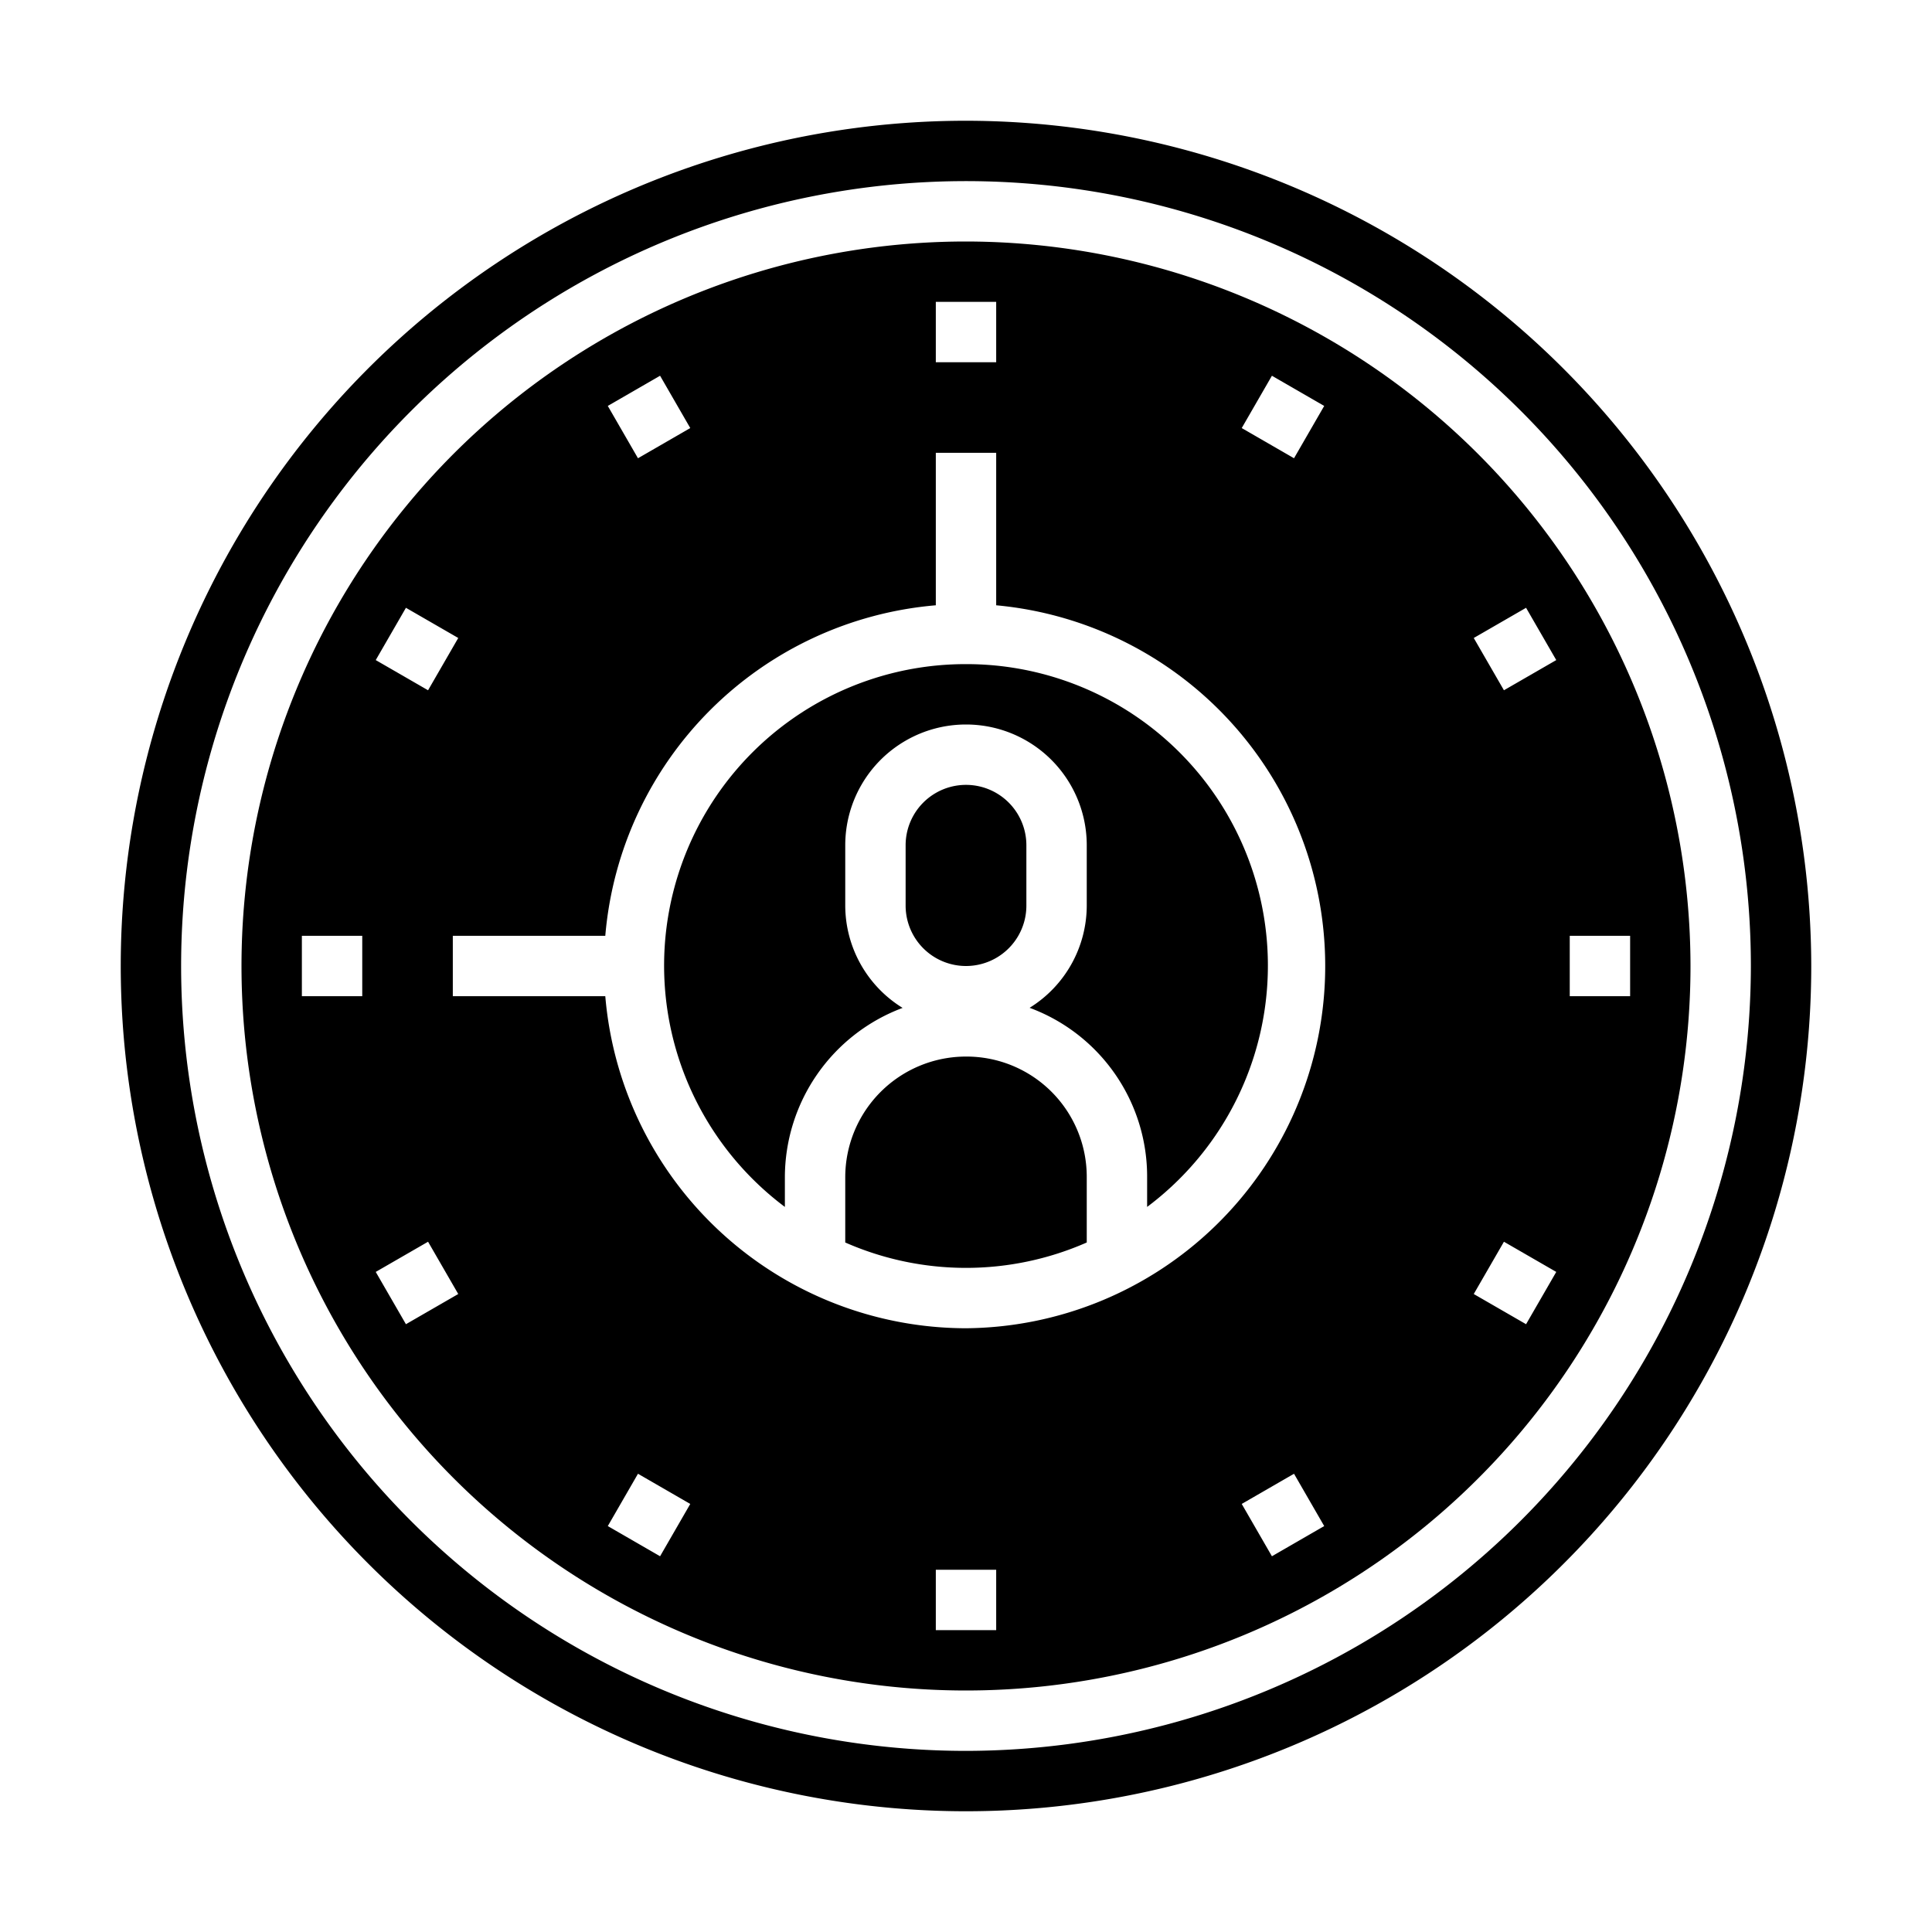 <svg xmlns="http://www.w3.org/2000/svg" viewBox="0 0 64 64" x="0px" y="0px"><g><path d="M32,22a9.987,9.987,0,0,0-6,17.981V39a6,6,0,0,1,3.9-5.612A3.992,3.992,0,0,1,28,30V28a4,4,0,0,1,8,0v2a3.99,3.99,0,0,1-1.893,3.385A5.959,5.959,0,0,1,38,39v.981A9.987,9.987,0,0,0,32,22Z"></path><path d="M32,35a4,4,0,0,0-4,4v2.159a9.933,9.933,0,0,0,8,0V39a3.984,3.984,0,0,0-4-4Z"></path><path d="M32,4A28,28,0,1,0,60,32,28.032,28.032,0,0,0,32,4Zm0,54A26,26,0,1,1,58,32,26.03,26.03,0,0,1,32,58Z"></path><path d="M32,8A24,24,0,1,0,56,32,24.028,24.028,0,0,0,32,8Zm10.134,4.447,1.732,1-1,1.733-1.732-1ZM31,10h2v2H31Zm-9.134,2.447,1,1.733-1.732,1-1-1.733Zm-8.419,7.687,1.733,1-1,1.732-1.733-1ZM12,33H10V31h2Zm1.447,10.866-1-1.732,1.733-1,1,1.732Zm8.419,7.687-1.732-1,1-1.733,1.732,1ZM33,54H31V52h2Zm9.134-2.447-1-1.733,1.732-1,1,1.733ZM32,44A12.01,12.01,0,0,1,20.051,33H15V31h5.051A12.006,12.006,0,0,1,31,20.051V15h2v5.051A12,12,0,0,1,32,44Zm18.553-.134-1.733-1,1-1.732,1.733,1Zm-.733-21-1-1.732,1.733-1,1,1.732ZM52,33V31h2v2Z"></path><path d="M34,30V28a2,2,0,0,0-4,0v2a2,2,0,0,0,4,0Z"></path></g></svg>